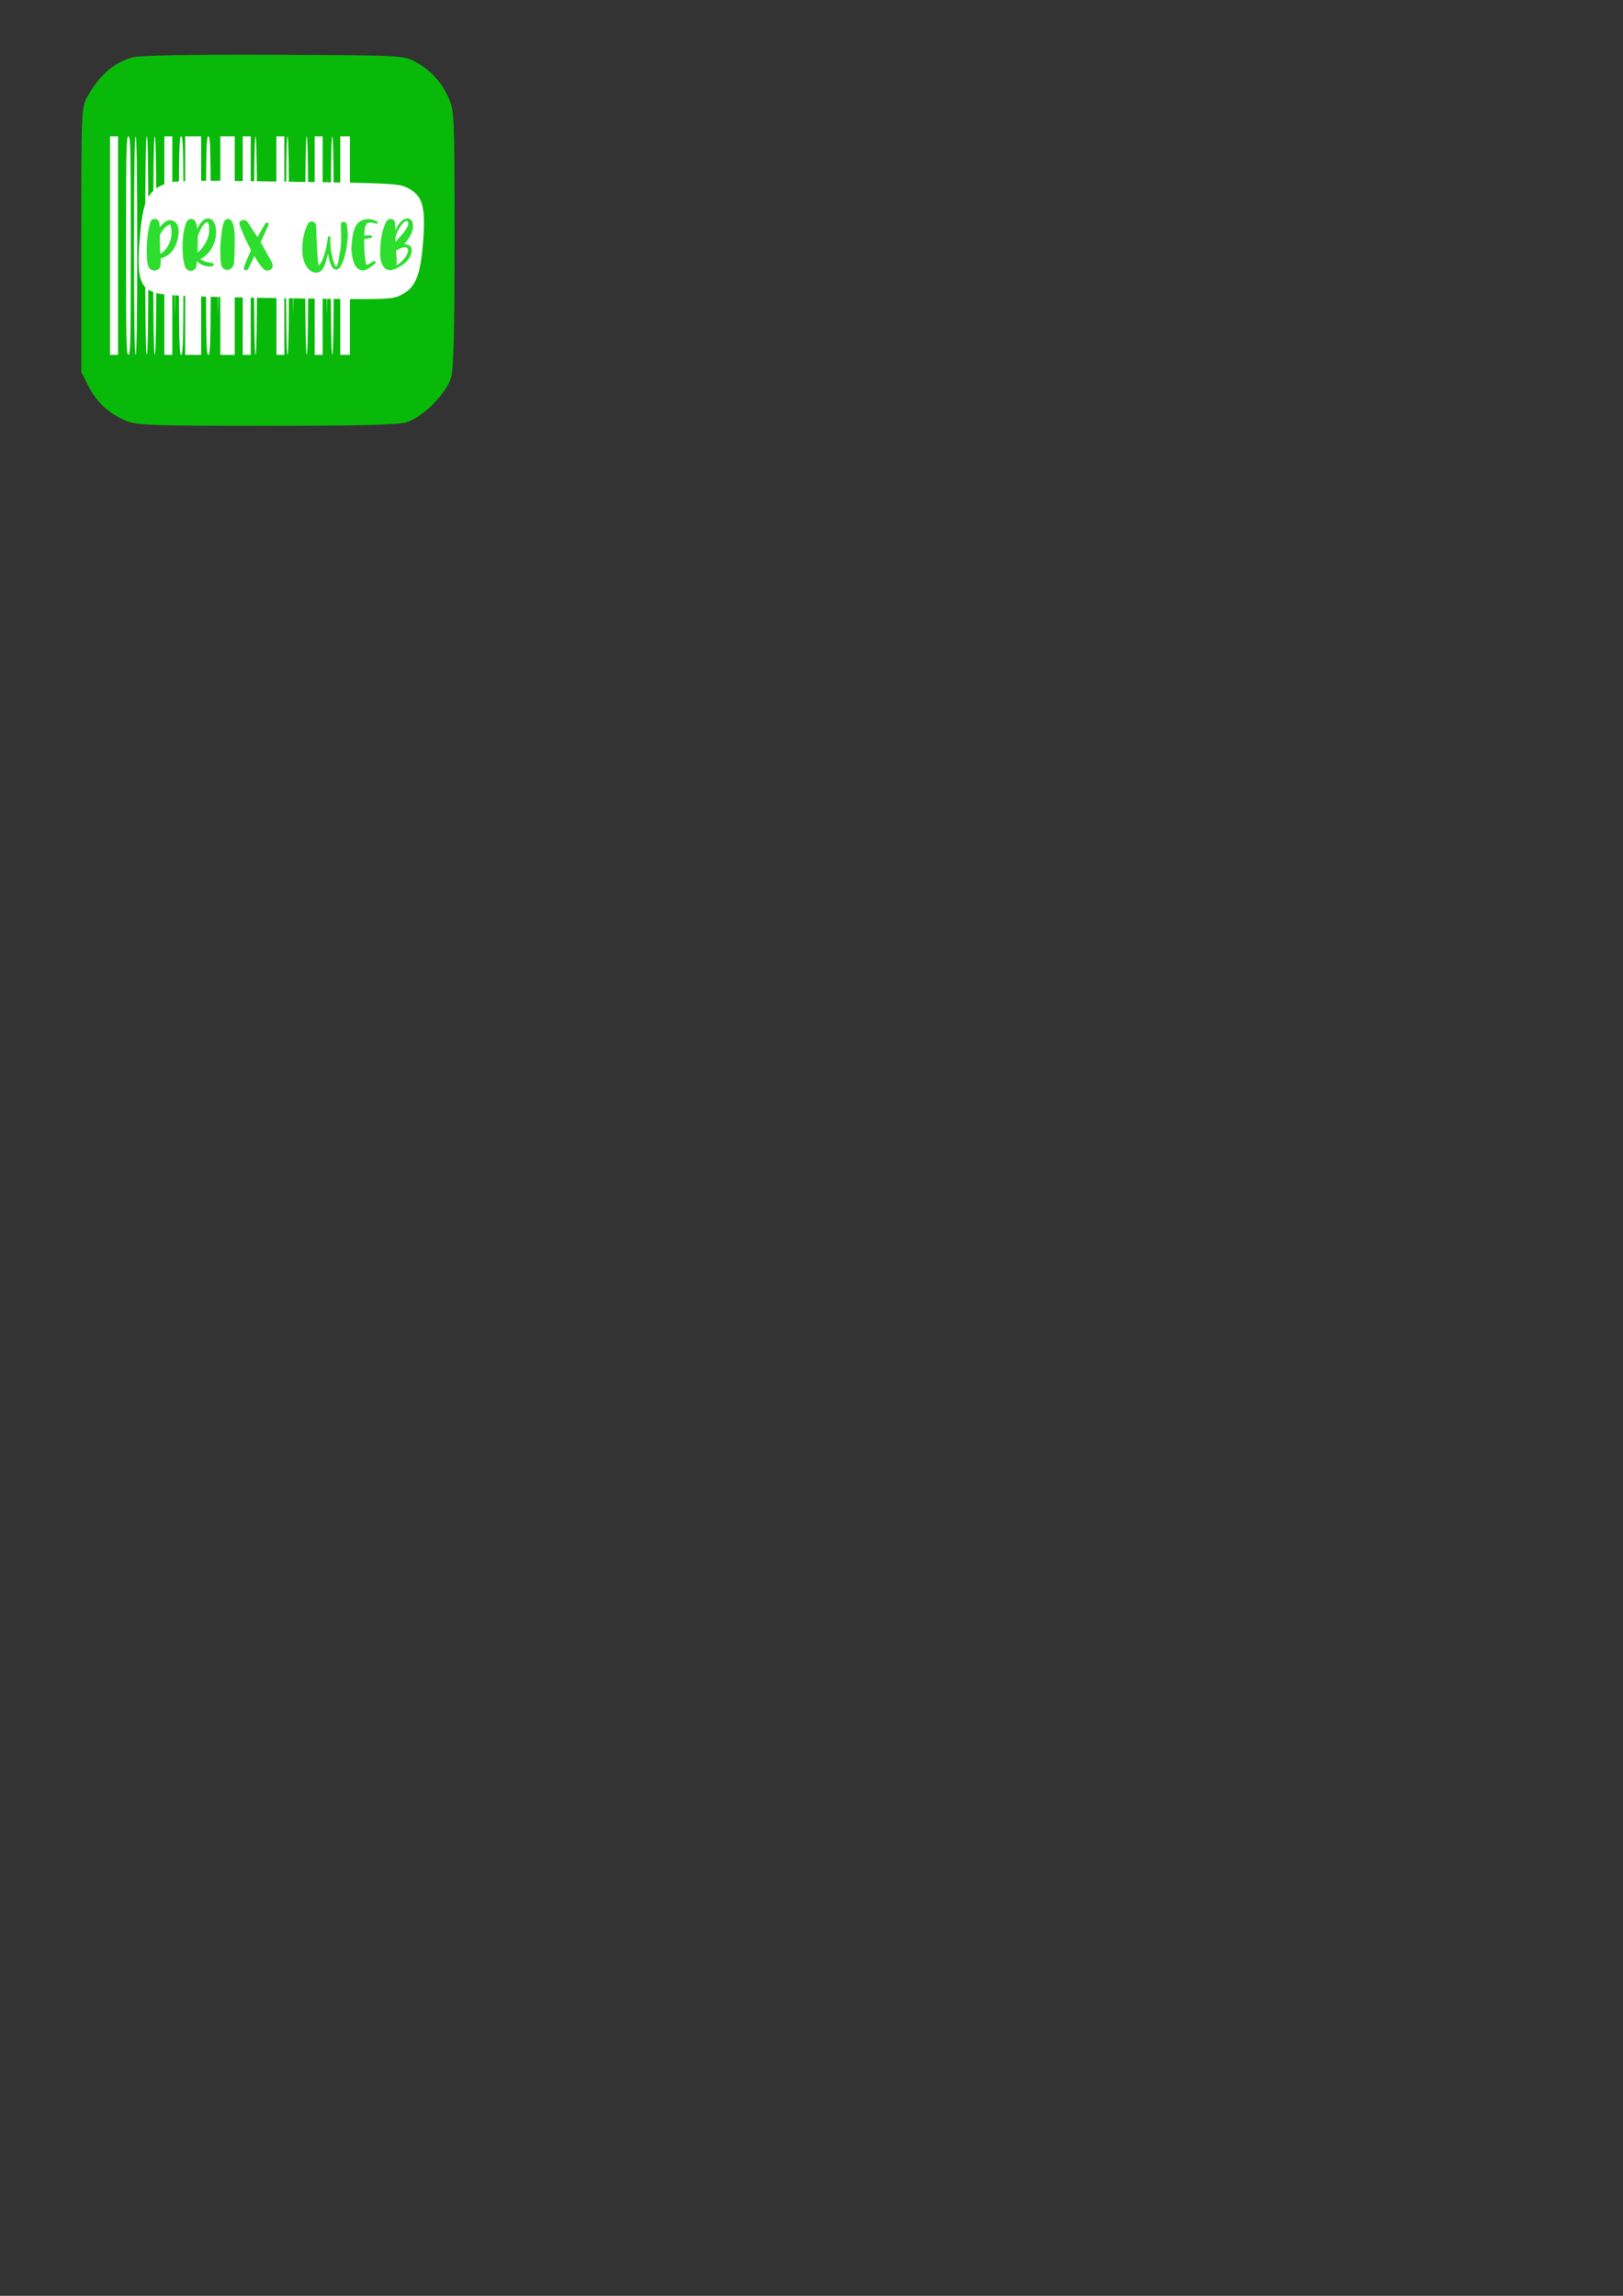 <?xml version="1.0" encoding="UTF-8" standalone="no"?>
<!-- Created with Inkscape (http://www.inkscape.org/) -->

<svg
   xmlns:dc="http://purl.org/dc/elements/1.1/"
   xmlns:cc="http://creativecommons.org/ns#"
   xmlns:rdf="http://www.w3.org/1999/02/22-rdf-syntax-ns#"
   xmlns:svg="http://www.w3.org/2000/svg"
   xmlns="http://www.w3.org/2000/svg"
   xmlns:sodipodi="http://sodipodi.sourceforge.net/DTD/sodipodi-0.dtd"
   xmlns:inkscape="http://www.inkscape.org/namespaces/inkscape"
   width="210mm"
   height="297mm"
   viewBox="0 0 210 297"
   version="1.1"
   id="svg6670"
   sodipodi:docname="icone chronovet carré prix web nouveau vert.svg"
   inkscape:version="0.92.5 (2060ec1f9f, 2020-04-08)">
  <rect x="0" y="0" width="210" height="297" fill="#333333" stroke="none"/>
  <defs
     id="defs6664" />
  <sodipodi:namedview
     id="base"
     pagecolor="#ffffff"
     bordercolor="#666666"
     borderopacity="1.0"
     inkscape:pageopacity="0.0"
     inkscape:pageshadow="2"
     inkscape:zoom="0.35"
     inkscape:cx="436.1925"
     inkscape:cy="823.0109"
     inkscape:document-units="mm"
     inkscape:current-layer="layer1"
     showgrid="false"
     inkscape:window-width="1920"
     inkscape:window-height="1009"
     inkscape:window-x="-8"
     inkscape:window-y="-8"
     inkscape:window-maximized="1" />
  <g
     inkscape:label="Calque 1"
     inkscape:groupmode="layer"
     id="layer1">
    <path
       id="path3334-1"
       d="m 17.095,7.432 c -2.368,0.676 -4.247,2.33 -5.75,4.998 -0.827,1.503 -0.827,1.616 -0.827,18.603 v 17.1 l 0.94,1.842 c 1.052,2.029 2.48,3.42 4.698,4.397 1.391,0.639 2.856,0.714 18.19,0.714 12.026,0 17.1,-0.113 18.228,-0.451 2.067,-0.601 5.186,-3.721 5.788,-5.788 0.338,-1.127 0.451,-6.164 0.451,-18.04 0,-15.785 -0.038,-16.574 -0.789,-18.19 -0.94,-2.067 -2.33,-3.57 -4.284,-4.623 -1.466,-0.827 -1.879,-0.827 -18.415,-0.902 -10.523,-0.038 -17.401,0.075 -18.228,0.338 z"
       inkscape:connector-curvature="0"
       style="fill:#00d700;fill-opacity:0.82;stroke:none;stroke-width:0.038;stroke-opacity:1" />
    <g
       id="g3409-6"
       transform="matrix(0.862,0,0,0.971,-394.577,80.103)">
      <g
         style="fill:#ffffff;stroke:none"
         transform="matrix(0.012,0,0,-0.013,456.262,-10.775)"
         id="g3390-7">
        <path
           inkscape:connector-curvature="0"
           d="M 1500,3000 V 1880 h 50 50 v 1120 1120 h -50 -50 z"
           id="path3346-0"
           style="fill:#ffffff" />
        <path
           inkscape:connector-curvature="0"
           d="m 1700,3000 c 0,-982 4,-1120 30,-1120 26,0 30,138 30,1120 0,982 -4,1120 -30,1120 -26,0 -30,-138 -30,-1120 z"
           id="path3348-1"
           style="fill:#ffffff" />
        <path
           inkscape:connector-curvature="0"
           d="m 1800,3000 c 0,-733 7,-1120 20,-1120 13,0 20,387 20,1120 0,733 -7,1120 -20,1120 -13,0 -20,-387 -20,-1120 z"
           id="path3350-4"
           style="fill:#ffffff" />
        <path
           inkscape:connector-curvature="0"
           d="m 1940,3000 c 0,-733 7,-1120 20,-1120 13,0 20,387 20,1120 0,733 -7,1120 -20,1120 -13,0 -20,-387 -20,-1120 z"
           id="path3352-0"
           style="fill:#ffffff" />
        <path
           inkscape:connector-curvature="0"
           d="m 2040,3000 c 0,-733 7,-1120 20,-1120 13,0 20,387 20,1120 0,733 -7,1120 -20,1120 -13,0 -20,-387 -20,-1120 z"
           id="path3354-1"
           style="fill:#ffffff" />
        <path
           inkscape:connector-curvature="0"
           d="M 2180,3000 V 1880 h 49 50 v 1120 1120 h -49 -50 z"
           id="path3356-3"
           style="fill:#ffffff" />
        <path
           inkscape:connector-curvature="0"
           d="m 2309,3000 c 0,-621 3,-876 6,-565 3,311 3,819 0,1130 -3,311 -6,57 -6,-565 z"
           id="path3358-9"
           style="fill:#ffffff" />
        <path
           inkscape:connector-curvature="0"
           d="m 2361,3000 c 1,-955 5,-1120 29,-1120 24,0 29,165 29,1120 0,969 -4,1120 -29,1120 -25,0 -29,-151 -29,-1120 z"
           id="path3360-05"
           style="fill:#ffffff" />
        <path
           inkscape:connector-curvature="0"
           d="M 2440,3000 V 1880 h 100 100 v 1120 1120 h -100 -100 z"
           id="path3362-9"
           style="fill:#ffffff" />
        <path
           inkscape:connector-curvature="0"
           d="m 2700,3000 c 0,-982 4,-1120 30,-1120 26,0 30,138 30,1120 0,982 -4,1120 -30,1120 -26,0 -30,-138 -30,-1120 z"
           id="path3364-2"
           style="fill:#ffffff" />
        <path
           inkscape:connector-curvature="0"
           d="m 2849,3000 c 0,-621 3,-876 6,-565 3,311 3,819 0,1130 -3,311 -6,57 -6,-565 z"
           id="path3366-2"
           style="fill:#ffffff" />
        <path
           inkscape:connector-curvature="0"
           d="M 2880,3000 V 1880 h 90 90 v 1120 1120 h -90 -90 z"
           id="path3368-5"
           style="fill:#ffffff" />
        <path
           inkscape:connector-curvature="0"
           d="M 3160,3000 V 1880 h 50 50 v 1120 1120 h -50 -50 z"
           id="path3370-1"
           style="fill:#ffffff" />
        <path
           inkscape:connector-curvature="0"
           d="m 3300,3000 c 0,-733 7,-1120 20,-1120 13,0 20,387 20,1120 0,733 -7,1120 -20,1120 -13,0 -20,-387 -20,-1120 z"
           id="path3372-8"
           style="fill:#ffffff" />
        <path
           inkscape:connector-curvature="0"
           d="M 3582,3000 V 1880 h 49 49 v 1120 1120 h -49 -50 z"
           id="path3374-3"
           style="fill:#ffffff" />
        <path
           inkscape:connector-curvature="0"
           d="m 3700,3000 c 0,-733 7,-1120 20,-1120 13,0 20,387 20,1120 0,733 -7,1120 -20,1120 -13,0 -20,-387 -20,-1120 z"
           id="path3376-5"
           style="fill:#ffffff" />
        <path
           inkscape:connector-curvature="0"
           d="m 3789,3000 c 0,-621 3,-876 6,-565 3,311 3,819 0,1130 -3,311 -6,57 -6,-565 z"
           id="path3378-8"
           style="fill:#ffffff" />
        <path
           inkscape:connector-curvature="0"
           d="m 3940,3000 c 0,-733 7,-1120 20,-1120 13,0 20,387 20,1120 0,733 -7,1120 -20,1120 -13,0 -20,-387 -20,-1120 z"
           id="path3380-9"
           style="fill:#ffffff" />
        <path
           inkscape:connector-curvature="0"
           d="M 4060,3000 V 1880 h 50 50 v 1120 1120 h -50 -50 z"
           id="path3382-2"
           style="fill:#ffffff" />
        <path
           inkscape:connector-curvature="0"
           d="m 4209,3000 c 0,-621 3,-876 6,-565 3,311 3,819 0,1130 -3,311 -6,57 -6,-565 z"
           id="path3384-3"
           style="fill:#ffffff" />
        <path
           inkscape:connector-curvature="0"
           d="m 4260,3000 c 0,-733 7,-1120 20,-1120 13,0 20,387 20,1120 0,733 -7,1120 -20,1120 -13,0 -20,-387 -20,-1120 z"
           id="path3386-0"
           style="fill:#ffffff" />
        <path
           inkscape:connector-curvature="0"
           d="M 4380,3000 V 1880 h 60 60 v 1120 1120 h -60 -60 z"
           id="path3388-8"
           style="fill:#ffffff" />
      </g>
    </g>
    <path
       style="opacity:1;fill:#ffffff;fill-opacity:1;fill-rule:nonzero;stroke:none;stroke-width:0.48;stroke-miterlimit:4;stroke-dasharray:none;stroke-opacity:1"
       d="m 20.131,37.883 c -2.056,-0.63 -2.447,-1.951 -2.057,-6.949 0.368,-4.721 0.967,-6.14 2.96,-7.011 1.387,-0.606 2.134,-0.625 16.053,-0.423 14.395,0.209 14.617,0.222 15.912,0.952 1.707,0.962 2.087,2.453 1.744,6.85 -0.334,4.291 -0.963,5.864 -2.711,6.787 -1.318,0.696 -1.485,0.701 -15.856,0.482 -11.259,-0.172 -14.866,-0.327 -16.045,-0.688 z"
       id="path7152-7"
       inkscape:connector-curvature="0"
       inkscape:transform-center-x="-32.282"
       inkscape:transform-center-y="-13.244999" />
    <path
       inkscape:connector-curvature="0"
       style="font-style:normal;font-variant:normal;font-weight:normal;font-stretch:normal;font-size:19.19px;line-height:1.25;font-family:'Choco Letter';-inkscape-font-specification:'Choco Letter, Normal';font-variant-ligatures:normal;font-variant-caps:normal;font-variant-numeric:normal;font-feature-settings:normal;text-align:start;letter-spacing:0px;word-spacing:0px;writing-mode:lr-tb;text-anchor:start;fill:#00d700;fill-opacity:0.82;stroke:none;stroke-width:0.192"
       d="m 52.875,28.27 c -0.032,-0.007 -0.068,-0.011 -0.122,-0.014 -0.159,-0.007 -0.251,0.014 -0.435,0.099 -0.385,0.169 -0.811,0.684 -1.113,1.34 l -0.058,0.127 -0.008,-0.466 c -0.017,-0.508 -0.025,-0.635 -0.1,-0.762 -0.059,-0.106 -0.142,-0.177 -0.259,-0.226 -0.091,-0.035 -0.109,-0.042 -0.234,-0.042 -0.125,6e-5 -0.142,0.007 -0.234,0.042 -0.151,0.064 -0.242,0.162 -0.36,0.353 -0.2,0.36 -0.435,1.072 -0.552,1.693 -0.184,0.981 -0.259,2.272 -0.176,2.956 0.051,0.353 0.125,0.607 0.268,0.896 0.192,0.395 0.41,0.578 0.778,0.663 0.092,0.021 0.159,0.028 0.234,0.021 0.259,-0.007 0.736,-0.176 1.088,-0.381 0.284,-0.162 0.627,-0.388 0.795,-0.536 0.418,-0.353 0.736,-0.847 0.853,-1.298 0.042,-0.176 0.05,-0.473 0.008,-0.6 -0.109,-0.332 -0.377,-0.501 -0.829,-0.529 -0.067,-0.007 -0.126,-0.014 -0.126,-0.014 0,0 0.051,-0.056 0.109,-0.127 0.251,-0.289 0.485,-0.621 0.67,-0.96 0.268,-0.501 0.376,-0.847 0.376,-1.242 -2.6e-4,-0.487 -0.167,-0.825 -0.468,-0.959 -0.042,-0.018 -0.071,-0.029 -0.103,-0.035 z m -0.207,0.315 c 0.014,0.005 0.028,0.013 0.043,0.024 0.125,0.092 0.159,0.289 0.084,0.515 -0.059,0.141 -0.15,0.332 -0.301,0.586 -0.159,0.261 -0.268,0.402 -0.561,0.727 -0.134,0.148 -0.343,0.388 -0.477,0.536 -0.125,0.155 -0.242,0.289 -0.251,0.296 -0.025,0.021 -0.042,-0.078 -0.042,-0.36 -2.65e-4,-0.24 -2.65e-4,-0.24 0.059,-0.395 0.276,-0.797 0.636,-1.404 1.012,-1.729 0.117,-0.099 0.176,-0.134 0.251,-0.169 0.094,-0.037 0.141,-0.046 0.184,-0.031 z m -4.428,-0.167 c -0.527,-0.155 -1.213,-0.064 -1.657,0.219 -0.368,0.247 -0.669,0.713 -0.828,1.305 -0.175,0.628 -0.309,1.792 -0.284,2.392 0.033,0.621 0.151,1.242 0.326,1.679 0.059,0.169 0.184,0.388 0.276,0.508 0.167,0.219 0.435,0.388 0.711,0.444 0.051,0.014 0.134,0.021 0.226,0.014 0.251,-0.007 0.41,-0.078 0.787,-0.325 0.335,-0.219 0.477,-0.324 0.619,-0.451 0.142,-0.127 0.184,-0.191 0.184,-0.275 -0.002,-0.05 -0.008,-0.063 -0.059,-0.106 -0.051,-0.043 -0.067,-0.049 -0.126,-0.049 -0.092,1.4e-4 -0.108,0.007 -0.251,0.113 -0.184,0.134 -0.661,0.395 -0.72,0.395 -0.034,-1.2e-4 -0.092,-0.169 -0.134,-0.423 -0.117,-0.677 -0.176,-1.453 -0.184,-2.413 -0.008,-0.6 -0.025,-0.536 0.15,-0.55 0.058,-0.007 0.159,-0.021 0.234,-0.035 0.075,-0.014 0.201,-0.028 0.276,-0.042 0.268,-0.035 0.343,-0.085 0.343,-0.198 -1.69e-4,-0.057 -0.007,-0.07 -0.042,-0.113 -0.034,-0.028 -0.075,-0.042 -0.109,-0.057 -0.059,-0.007 -0.485,0.007 -0.745,0.021 l -0.108,0.007 0.004,-0.072 c 0.01,-0.042 0.025,-0.233 0.033,-0.423 0.017,-0.198 0.034,-0.402 0.059,-0.48 0.028,-0.178 0.117,-0.388 0.192,-0.515 0.058,-0.099 0.067,-0.106 0.168,-0.141 0.251,-0.085 0.56,-0.071 0.92,0.049 0.201,0.071 0.318,0.057 0.36,-0.028 0.05,-0.085 -0.034,-0.184 -0.251,-0.303 -0.117,-0.064 -0.192,-0.092 -0.377,-0.148 z m -3.662,0.311 c -0.243,-0.063 -0.418,0.014 -0.469,0.205 -0.012,0.051 -0.017,0.141 2.2e-5,0.402 0.033,0.797 0.042,1.249 0.033,1.658 -0.017,0.755 -0.042,1.016 -0.226,1.997 -0.012,0.107 -0.034,0.219 -0.042,0.254 -0.076,0.508 -0.159,0.875 -0.233,1.052 -0.035,0.091 -0.109,0.211 -0.134,0.211 -0.016,1.2e-4 -0.1,-0.091 -0.142,-0.162 -0.051,-0.099 -0.151,-0.324 -0.209,-0.508 -0.125,-0.367 -0.284,-1.136 -0.335,-1.531 -0.002,-0.05 -0.007,-0.127 -0.017,-0.17 -0.05,-0.268 -0.084,-0.938 -0.058,-1.228 0.016,-0.191 0.017,-0.204 -0.007,-0.254 -0.042,-0.064 -0.126,-0.099 -0.193,-0.078 -0.109,0.028 -0.125,0.057 -0.158,0.388 -0.092,0.705 -0.218,1.305 -0.41,1.933 -0.091,0.304 -0.242,0.706 -0.335,0.882 -0.109,0.212 -0.293,0.494 -0.377,0.55 -0.042,0.035 -0.042,0.028 -0.084,-0.226 -0.059,-0.444 -0.092,-0.811 -0.109,-1.108 -0.008,-0.092 -0.017,-0.261 -0.025,-0.388 -0.025,-0.423 -0.059,-0.981 -0.067,-1.284 2.64e-4,-0.162 -0.017,-0.452 -0.025,-0.642 -0.017,-0.191 -0.033,-0.529 -0.033,-0.762 -0.017,-0.6 -0.05,-0.882 -0.142,-1.037 -0.051,-0.078 -0.159,-0.169 -0.243,-0.197 -0.117,-0.042 -0.293,-0.042 -0.385,-0.007 -0.167,0.071 -0.251,0.162 -0.393,0.452 -0.268,0.515 -0.485,1.256 -0.569,1.947 -0.184,1.489 -0.05,2.526 0.435,3.337 0.268,0.459 0.627,0.734 1.063,0.833 0.393,0.085 0.761,-0.057 1.012,-0.388 0.251,-0.325 0.468,-0.903 0.669,-1.75 0.034,-0.148 0.065,-0.276 0.07,-0.298 0.004,-0.015 0.017,0.014 0.016,0.092 0.008,0.063 0.033,0.226 0.059,0.353 0.192,1.044 0.544,1.623 0.987,1.623 0.201,-1e-5 0.418,-0.162 0.586,-0.445 0.134,-0.233 0.318,-0.649 0.418,-0.952 0.109,-0.332 0.243,-0.91 0.326,-1.397 0.184,-1.108 0.209,-1.806 0.101,-2.66 -0.067,-0.494 -0.142,-0.642 -0.36,-0.699 z m 8.015,3.283 c 0.063,0.019 0.097,0.047 0.134,0.11 0.117,0.198 0.084,0.494 -0.109,0.868 -0.209,0.409 -0.519,0.762 -0.937,1.072 -0.117,0.085 -0.251,0.176 -0.293,0.205 -0.101,0.056 -0.109,0.064 -0.101,0.028 0.015,-0.006 0.025,-0.106 0.033,-0.205 0.008,-0.141 0.008,-0.268 5.29e-4,-0.543 -0.025,-0.346 -0.058,-0.861 -0.075,-1.03 l -0.008,-0.085 0.084,-0.035 c 0.041,-0.021 0.134,-0.078 0.201,-0.127 0.284,-0.19 0.736,-0.317 0.996,-0.275 0.03,0.005 0.054,0.011 0.075,0.017 z m -17.984,-3.205 c -0.058,-0.013 -0.119,-0.008 -0.17,0.02 -0.084,0.042 -0.109,0.07 -0.268,0.346 -0.142,0.233 -0.251,0.423 -0.661,1.178 -0.092,0.169 -0.175,0.311 -0.184,0.318 -0.002,0.007 -0.059,-0.07 -0.117,-0.162 -0.201,-0.31 -0.745,-1.136 -0.879,-1.326 -0.067,-0.106 -0.167,-0.254 -0.218,-0.339 -0.151,-0.233 -0.268,-0.325 -0.468,-0.367 -0.243,-0.056 -0.502,0.049 -0.611,0.24 -0.051,0.085 -0.05,0.099 -0.05,0.219 2.64e-4,0.148 0.025,0.24 0.217,0.677 0.058,0.148 0.159,0.367 0.201,0.48 0.218,0.557 0.577,1.319 0.962,2.046 0.058,0.12 0.109,0.226 0.109,0.233 -0.003,0.013 -0.05,0.134 -0.109,0.268 -0.217,0.473 -0.535,1.221 -0.627,1.475 -0.05,0.134 -0.109,0.303 -0.134,0.36 -0.083,0.212 -0.059,0.388 0.067,0.451 0.109,0.064 0.234,0.049 0.335,-0.028 0.1,-0.078 0.209,-0.289 0.653,-1.221 l 0.251,-0.536 0.217,0.346 c 0.452,0.72 0.703,1.065 0.996,1.334 0.084,0.078 0.234,0.148 0.36,0.169 0.276,0.056 0.594,-0.078 0.728,-0.303 0.092,-0.155 0.1,-0.31 0.025,-0.55 -0.05,-0.19 -0.075,-0.226 -0.435,-0.875 -0.184,-0.325 -0.393,-0.692 -0.452,-0.819 -0.159,-0.282 -0.31,-0.571 -0.477,-0.861 -0.075,-0.134 -0.142,-0.247 -0.142,-0.254 0.002,-0.007 0.067,-0.148 0.151,-0.324 0.084,-0.169 0.268,-0.564 0.41,-0.882 0.134,-0.318 0.301,-0.684 0.36,-0.818 0.116,-0.261 0.133,-0.332 0.095,-0.404 -0.03,-0.046 -0.082,-0.077 -0.139,-0.091 z m -5.009,-0.469 c -0.221,-0.049 -0.441,0.053 -0.558,0.263 -0.101,0.176 -0.234,0.621 -0.285,0.945 -0.007,0.027 -0.016,0.127 -0.034,0.219 -0.067,0.43 -0.193,1.644 -0.218,2.053 -0.008,0.317 -7.9e-5,1.27 0.017,1.552 0.05,0.691 0.075,0.833 0.159,1.058 0.109,0.261 0.31,0.43 0.577,0.473 0.126,0.021 0.167,0.021 0.284,-8e-5 0.259,-0.049 0.452,-0.183 0.586,-0.416 0.042,-0.07 0.084,-0.162 0.101,-0.212 0.042,-0.092 0.063,-0.326 0.075,-0.586 2.49e-4,-0.099 0.008,-0.205 0.009,-0.24 0.02,-0.084 0.042,-0.726 0.05,-1.122 0.008,-0.169 0.008,-0.684 0.008,-1.143 -0.008,-0.931 -0.025,-1.333 -0.101,-1.735 -0.05,-0.247 -0.067,-0.318 -0.142,-0.529 -0.117,-0.303 -0.251,-0.48 -0.435,-0.55 -0.032,-0.013 -0.063,-0.024 -0.095,-0.03 z m -2.448,-0.047 c -0.125,-0.042 -0.335,-0.042 -0.477,7e-5 -0.226,0.07 -0.477,0.261 -0.678,0.522 -0.108,0.141 -0.293,0.444 -0.41,0.677 l -0.058,0.134 -0.025,-0.169 c -0.042,-0.247 -0.117,-0.578 -0.159,-0.691 -0.1,-0.247 -0.268,-0.395 -0.519,-0.438 -0.251,-0.042 -0.519,0.099 -0.661,0.339 -0.109,0.183 -0.209,0.501 -0.309,0.924 -0.087,0.373 -0.117,0.593 -0.192,1.221 -0.067,0.649 -0.059,1.665 0.017,2.441 0.075,0.656 0.184,1.136 0.335,1.397 0.109,0.183 0.301,0.332 0.494,0.374 0.092,0.014 0.276,0.014 0.368,-0.007 0.209,-0.056 0.393,-0.205 0.477,-0.395 0.033,-0.078 0.078,-0.331 0.1,-0.635 l 0.025,-0.176 0.151,0.12 c 0.226,0.19 0.393,0.289 0.669,0.395 0.393,0.141 0.636,0.183 1.004,0.148 0.134,-0.014 0.201,-0.035 0.268,-0.078 0.117,-0.099 0.101,-0.268 -0.034,-0.339 -0.042,-0.028 -0.101,-0.035 -0.243,-0.057 -0.519,-0.07 -0.945,-0.205 -1.238,-0.395 -0.117,-0.07 -0.134,-0.085 -0.109,-0.099 0.46,-0.226 0.929,-0.635 1.238,-1.072 0.469,-0.642 0.736,-1.446 0.77,-2.279 0.017,-0.473 -0.059,-0.96 -0.209,-1.27 -0.142,-0.317 -0.335,-0.508 -0.594,-0.593 z m -0.291,0.468 c 0.012,0.005 0.022,0.011 0.031,0.019 0.126,0.106 0.193,0.452 0.176,0.938 -0.008,0.508 -0.076,0.818 -0.267,1.291 -0.234,0.572 -0.552,1.037 -0.979,1.439 -0.067,0.056 -0.151,0.134 -0.193,0.162 l -0.075,0.056 0.016,-0.183 c 5.29e-4,-0.106 0.008,-0.571 0.017,-1.051 l 0.008,-0.861 0.051,-0.148 c 0.126,-0.36 0.335,-0.818 0.477,-1.044 0.109,-0.19 0.234,-0.346 0.385,-0.473 0.146,-0.13 0.274,-0.178 0.354,-0.146 z m -4.648,-0.247 c -0.199,-0.048 -0.38,-0.034 -0.555,0.041 -0.326,0.141 -0.586,0.36 -0.895,0.741 -0.05,0.064 -0.092,0.106 -0.092,0.099 -0.008,-0.247 -0.059,-0.571 -0.1,-0.698 -0.117,-0.282 -0.418,-0.437 -0.72,-0.353 -0.159,0.035 -0.276,0.127 -0.351,0.268 -0.092,0.162 -0.302,1.058 -0.374,1.652 -0.024,0.219 -0.108,1.002 -0.125,1.319 -0.059,0.712 -0.008,2.011 0.092,2.554 0.05,0.247 0.159,0.487 0.276,0.614 0.109,0.113 0.318,0.219 0.502,0.247 0.151,0.021 0.293,7e-5 0.477,-0.085 0.109,-0.049 0.151,-0.07 0.217,-0.141 0.201,-0.198 0.234,-0.367 0.231,-0.986 l 5.3e-4,-0.353 0.126,-0.042 c 0.326,-0.106 0.669,-0.282 0.878,-0.438 0.351,-0.261 0.694,-0.713 0.929,-1.213 0.343,-0.762 0.786,-2.66 -0.301,-3.154 -0.071,-0.03 -0.14,-0.053 -0.206,-0.069 z m -0.207,0.544 c 0.028,0.007 0.05,0.028 0.062,0.068 0.569,2.081 -0.829,3.457 -1.18,3.626 -0.068,0.035 -0.125,0.064 -0.133,0.064 -0.013,-10e-4 -0.026,-0.092 -0.033,-0.381 -0.025,-0.395 -0.05,-1.665 -0.042,-1.87 l 2.64e-4,-0.162 0.158,-0.268 c 0.234,-0.402 0.41,-0.621 0.686,-0.847 0.117,-0.099 0.176,-0.134 0.276,-0.176 0.089,-0.04 0.158,-0.066 0.206,-0.054 z"
       id="text7156-2" />
  </g>
</svg>
